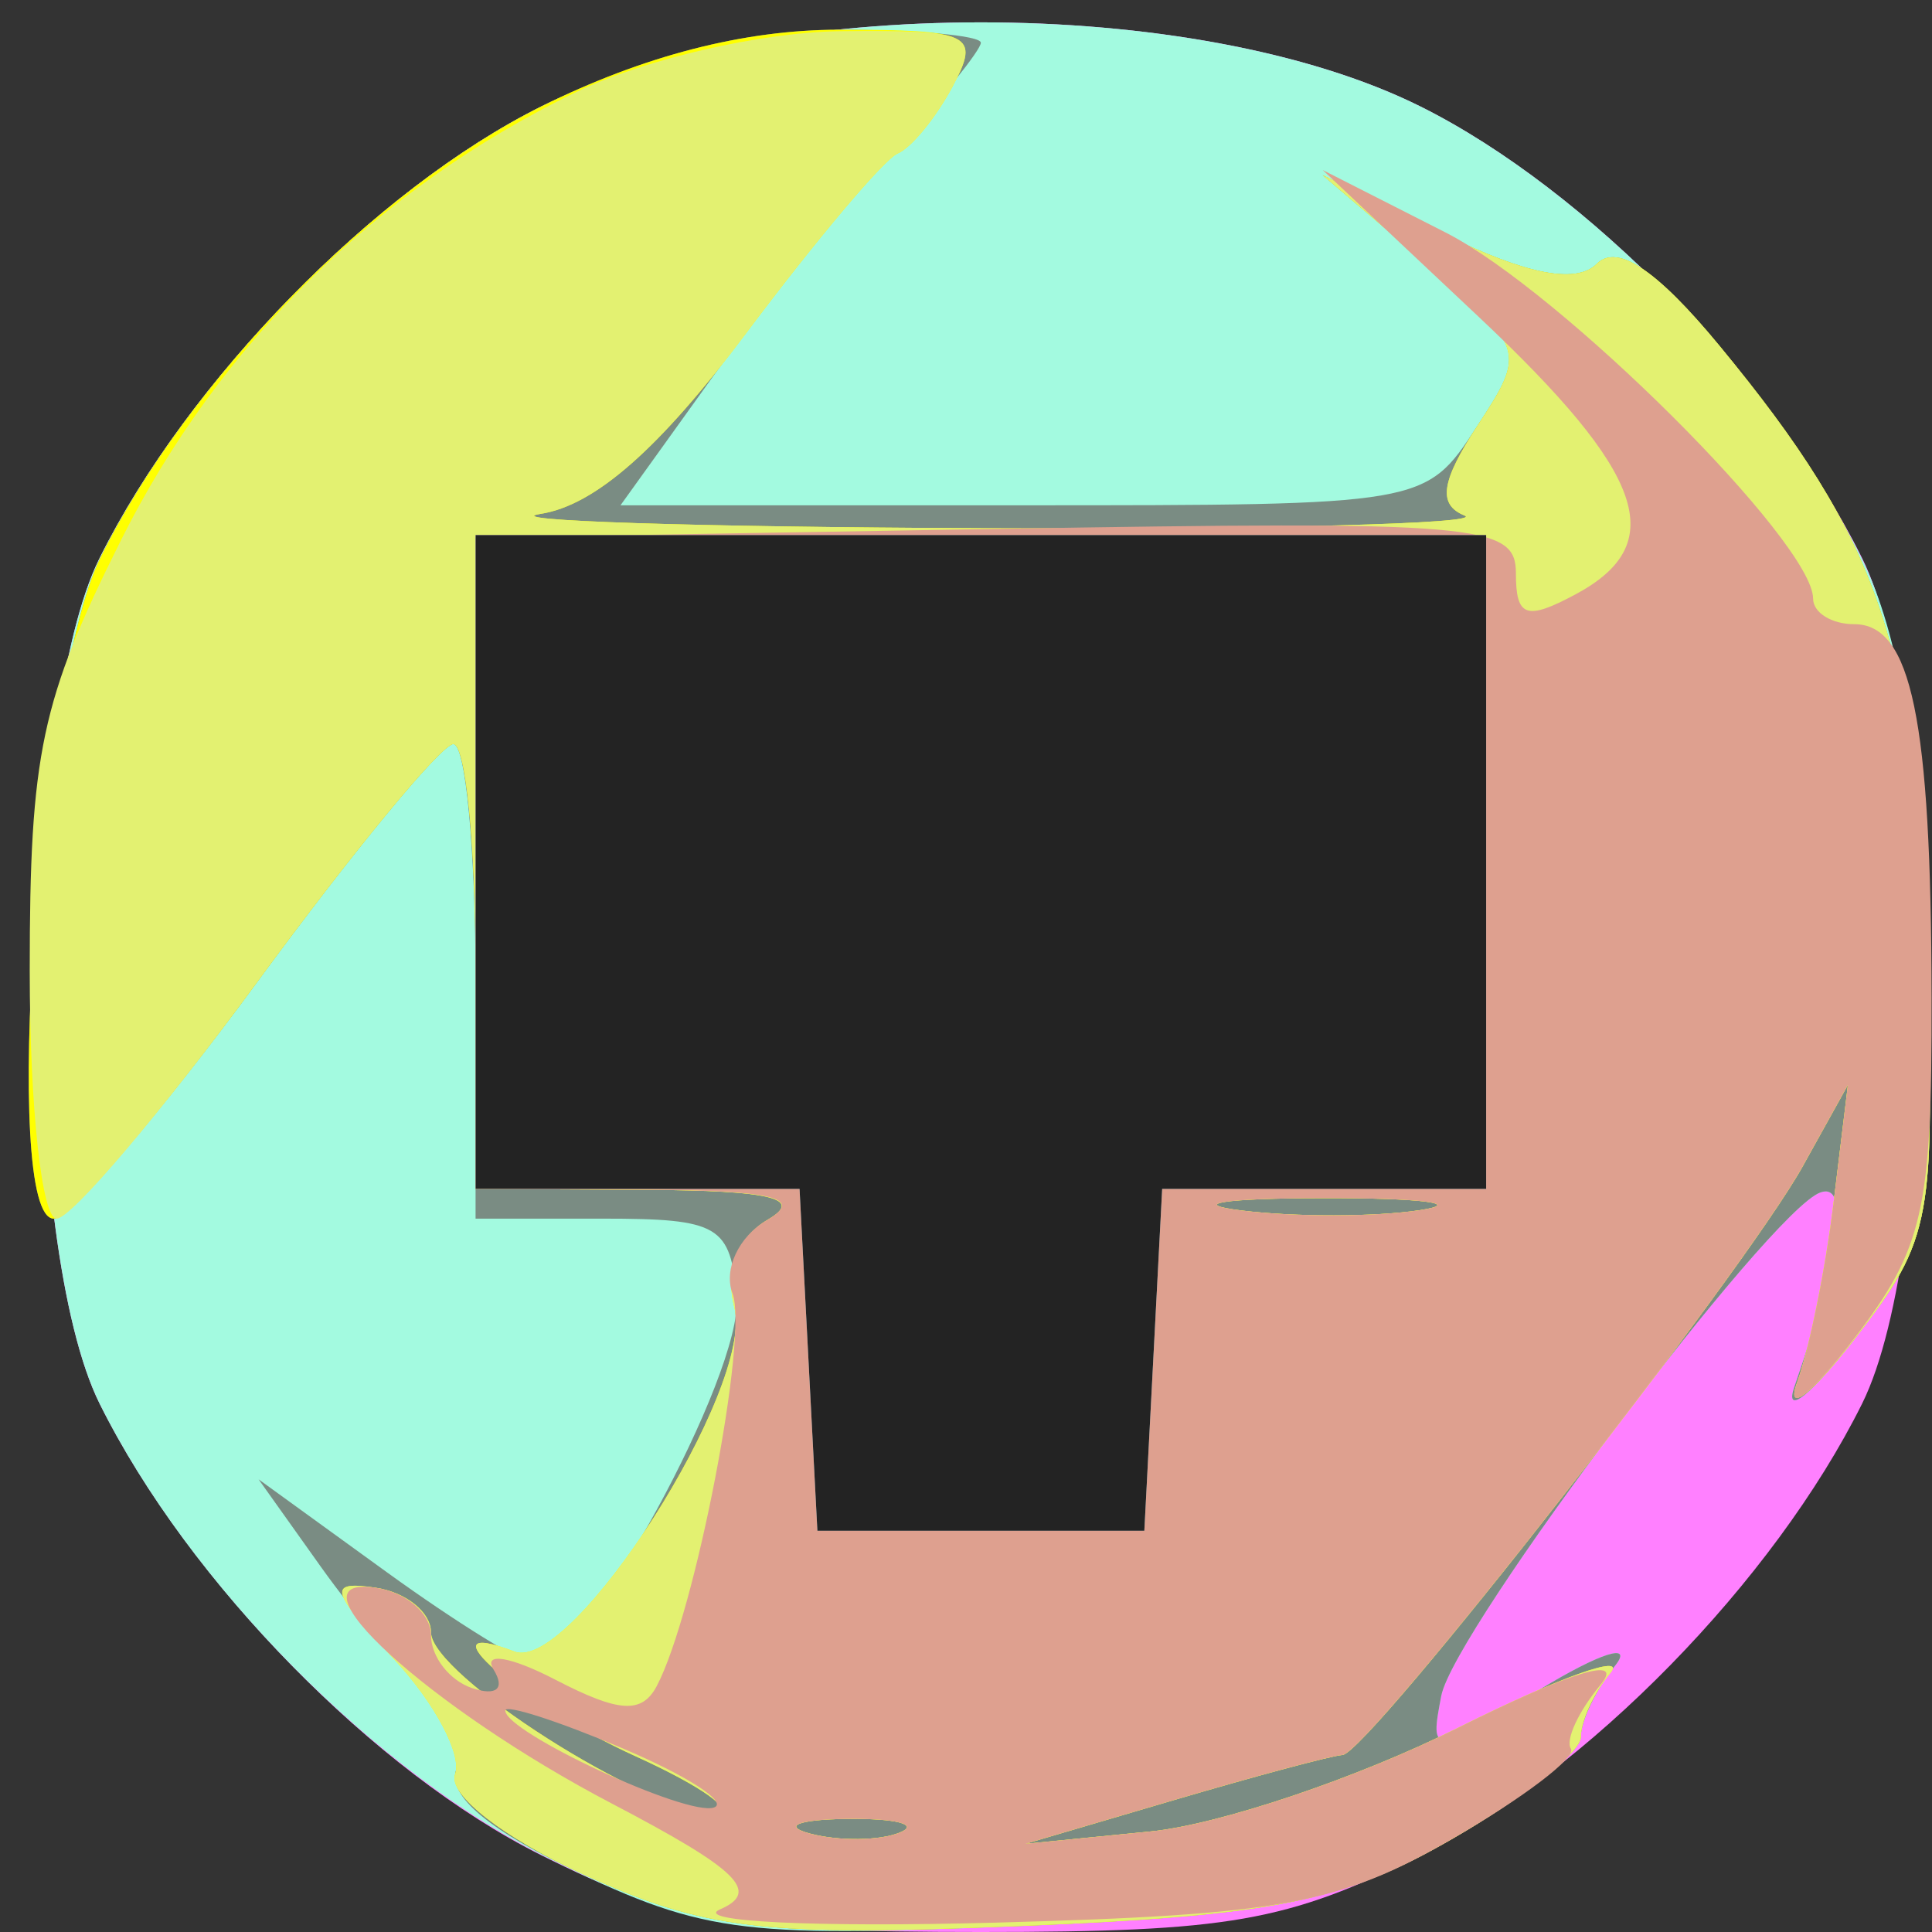 <svg width="65" height="65" viewBox="0 0 65 65" fill="none" xmlns="http://www.w3.org/2000/svg">
<rect x="0" y="0" width="65" height="65" fill="#333333" stroke="none"/>
<path fill-rule="evenodd" clip-rule="evenodd" d="M18.207 3.584C12.612 6.372 6.319 12.807 3.352 18.775C0.7 24.11 0.7 41.89 3.352 47.225C6.319 53.193 12.612 59.628 18.207 62.416C22.701 64.656 24.674 65 33 65C41.326 65 43.299 64.656 47.793 62.416C53.388 59.628 59.681 53.193 62.648 47.225C65.3 41.89 65.3 24.11 62.648 18.775C59.681 12.807 53.388 6.372 47.793 3.584C40.215 -0.192 25.785 -0.192 18.207 3.584Z" fill="#FF80FF"/>
<path fill-rule="evenodd" clip-rule="evenodd" d="M18.207 3.584C12.612 6.372 6.319 12.807 3.352 18.775C0.7 24.11 0.7 41.89 3.352 47.225C6.382 53.319 12.708 59.71 18.528 62.558C23.605 65.042 24.699 65.198 34.243 64.801C42.889 64.441 45.183 63.981 48.852 61.868C51.245 60.49 53.196 58.943 53.187 58.431C53.178 57.919 53.694 56.845 54.335 56.044C54.976 55.243 53.834 55.604 51.797 56.846C48.154 59.068 48.101 59.072 48.49 57.053C48.917 54.837 59.528 40.745 61.241 40.12C62.24 39.755 61.915 42.198 60.37 46.657C60.019 47.671 60.948 46.925 62.434 45C65.006 41.669 65.12 41.041 64.802 32C64.568 25.355 63.915 21.38 62.631 18.775C59.701 12.829 53.4 6.378 47.793 3.584C40.215 -0.192 25.785 -0.192 18.207 3.584Z" fill="#A3FAE0"/>
<path fill-rule="evenodd" clip-rule="evenodd" d="M18.207 3.584C12.597 6.38 6.293 12.835 3.373 18.775C1.305 22.98 0.037 41 1.809 41C2.36 41 5.441 37.415 8.656 33.033C11.87 28.651 14.838 25.051 15.25 25.033C15.662 25.015 16 28.6 16 33V41H20.282C24.196 41 24.583 41.229 24.784 43.659C24.996 46.22 19.656 56 18.046 56C17.636 56 15.365 54.598 13 52.885L8.7 49.77L10.803 52.724C11.96 54.348 13.576 56.233 14.394 56.912C15.212 57.591 15.646 58.76 15.358 59.51C15.015 60.403 16.48 61.624 19.597 63.044C23.739 64.931 25.671 65.159 34.43 64.794C42.882 64.442 45.199 63.971 48.852 61.868C51.245 60.49 53.196 58.943 53.187 58.431C53.178 57.919 53.694 56.845 54.335 56.044C54.976 55.243 53.834 55.604 51.797 56.846C48.154 59.068 48.101 59.072 48.49 57.053C48.917 54.837 59.528 40.745 61.241 40.12C62.24 39.755 61.915 42.198 60.37 46.657C60.019 47.671 60.948 46.925 62.434 45C65.006 41.669 65.12 41.041 64.802 32C64.439 21.689 63.238 18.171 57.856 11.641C55.746 9.082 54.411 8.189 53.724 8.876C53.036 9.564 51.382 9.246 48.604 7.893L44.5 5.893L47.943 8.828C51.344 11.727 51.365 11.795 49.67 14.381C47.959 16.993 47.916 17 34.415 17H20.876L23.982 12.674C25.691 10.295 28.419 6.892 30.044 5.113C31.67 3.333 33 1.679 33 1.438C33 1.197 30.838 1 28.196 1C25.035 1 21.62 1.884 18.207 3.584Z" fill="#7A8C83"/>
<path fill-rule="evenodd" clip-rule="evenodd" d="M18.207 3.584C12.597 6.38 6.293 12.835 3.373 18.775C1.305 22.98 0.037 41 1.809 41C2.36 41 5.441 37.415 8.656 33.033C11.87 28.651 14.838 25.051 15.25 25.033C15.662 25.015 16 28.375 16 32.5V40L21.75 40.03C25.939 40.053 27.05 40.323 25.843 41.028C24.824 41.623 24.386 42.761 24.706 43.984C25.405 46.658 19.243 56.307 17.309 55.565C14.045 54.313 17.551 57.346 21.373 59.082C23.643 60.113 24.825 60.964 24 60.973C21.794 60.998 14.5 56.349 14.5 54.919C14.5 54.243 13.659 53.567 12.631 53.416C11.012 53.179 11.096 53.501 13.256 55.821C14.628 57.294 15.552 59.038 15.31 59.695C15.063 60.367 16.947 61.837 19.614 63.052C23.736 64.93 25.681 65.158 34.43 64.794C42.882 64.442 45.199 63.971 48.852 61.868C51.245 60.49 53.196 58.943 53.187 58.431C53.178 57.919 53.625 56.952 54.181 56.282C54.737 55.612 52.428 56.445 49.049 58.133C45.671 59.822 41.015 61.39 38.703 61.618L34.5 62.033L39.5 60.56C42.25 59.751 44.8 59.068 45.167 59.044C46.025 58.987 58.661 42.822 60.655 39.231L62.171 36.5L61.684 40.5C61.416 42.7 60.867 45.4 60.465 46.5C60.062 47.6 60.948 46.925 62.434 45C65.006 41.669 65.12 41.041 64.802 32C64.439 21.689 63.238 18.171 57.856 11.641C55.746 9.082 54.411 8.189 53.724 8.876C53.036 9.564 51.382 9.246 48.604 7.893L44.5 5.893L47.943 8.828C51.313 11.701 51.35 11.816 49.719 14.307C48.478 16.2 48.365 16.977 49.276 17.346C49.949 17.619 42.625 17.81 33 17.771C23.375 17.732 16.704 17.516 18.175 17.291C20.015 17.009 22.18 15.107 25.116 11.191C27.462 8.061 29.751 5.348 30.203 5.163C30.654 4.977 31.484 3.965 32.047 2.913C32.989 1.152 32.687 1 28.232 1C25.033 1 21.635 1.876 18.207 3.584ZM47.768 40.715C46.265 40.943 43.565 40.947 41.768 40.725C39.971 40.502 41.2 40.315 44.5 40.31C47.8 40.304 49.271 40.486 47.768 40.715ZM30.269 61.656C29.592 61.93 28.242 61.947 27.269 61.693C26.296 61.439 26.85 61.215 28.5 61.195C30.15 61.175 30.946 61.382 30.269 61.656Z" fill="#FFFF00"/>
<path fill-rule="evenodd" clip-rule="evenodd" d="M19.362 3.108C12.689 6.347 7.354 11.604 4.068 18.179C1.38 23.559 1 25.352 1 32.66C1 37.247 1.407 41 1.906 41C2.404 41 5.441 37.415 8.656 33.033C11.87 28.651 14.838 25.051 15.25 25.033C15.662 25.015 16 28.375 16 32.5V40L21.75 40.03C25.939 40.053 27.05 40.323 25.843 41.028C24.824 41.623 24.386 42.761 24.706 43.984C25.405 46.658 19.243 56.307 17.309 55.565C14.045 54.313 17.551 57.346 21.373 59.082C23.643 60.113 24.825 60.964 24 60.973C21.794 60.998 14.5 56.349 14.5 54.919C14.5 54.243 13.659 53.567 12.631 53.416C11.012 53.179 11.096 53.501 13.256 55.821C14.628 57.294 15.552 59.038 15.31 59.695C15.063 60.367 16.947 61.837 19.614 63.052C23.736 64.93 25.681 65.158 34.43 64.794C42.882 64.442 45.199 63.971 48.852 61.868C51.245 60.49 53.196 58.943 53.187 58.431C53.178 57.919 53.625 56.952 54.181 56.282C54.737 55.612 52.428 56.445 49.049 58.133C45.671 59.822 41.015 61.39 38.703 61.618L34.5 62.033L39.5 60.56C42.25 59.751 44.8 59.068 45.167 59.044C46.025 58.987 58.661 42.822 60.655 39.231L62.171 36.5L61.684 40.5C61.416 42.7 60.867 45.4 60.465 46.5C60.062 47.6 60.948 46.925 62.434 45C65.006 41.669 65.12 41.041 64.802 32C64.439 21.689 63.238 18.171 57.856 11.641C55.746 9.082 54.411 8.189 53.724 8.876C53.036 9.564 51.382 9.246 48.604 7.893L44.5 5.893L47.943 8.828C51.313 11.701 51.35 11.816 49.719 14.307C48.478 16.2 48.365 16.977 49.276 17.346C49.949 17.619 42.625 17.81 33 17.771C23.375 17.732 16.704 17.516 18.175 17.291C20.015 17.009 22.18 15.107 25.116 11.191C27.462 8.061 29.751 5.348 30.203 5.163C30.654 4.977 31.484 3.965 32.047 2.913C32.99 1.15 32.694 1.004 28.285 1.05C25.63 1.078 21.658 1.994 19.362 3.108ZM47.768 40.715C46.265 40.943 43.565 40.947 41.768 40.725C39.971 40.502 41.2 40.315 44.5 40.31C47.8 40.304 49.271 40.486 47.768 40.715ZM30.269 61.656C29.592 61.93 28.242 61.947 27.269 61.693C26.296 61.439 26.85 61.215 28.5 61.195C30.15 61.175 30.946 61.382 30.269 61.656Z" fill="#E3F171"/>
<path fill-rule="evenodd" clip-rule="evenodd" d="M49.75 10.661C55.371 15.951 56.187 18.294 53 20C51.347 20.885 51 20.761 51.001 19.285C51.002 17.628 49.744 17.521 33.501 17.795L16 18.089V29.045V40L21.75 40.03C26.055 40.053 27.071 40.311 25.792 41.057C24.852 41.605 24.336 42.711 24.644 43.515C25.19 44.939 23.39 54.275 22.097 56.723C21.597 57.669 20.825 57.622 18.692 56.515C17.175 55.728 16.237 55.574 16.606 56.172C17.001 56.811 16.706 57.069 15.889 56.796C15.125 56.542 14.5 55.739 14.5 55.012C14.5 54.285 13.665 53.568 12.644 53.418C9.5 52.957 14.415 57.448 20.593 60.683C24.84 62.907 25.595 63.645 24.227 64.238C23.277 64.649 27.45 64.85 33.5 64.685C43.104 64.422 45.052 64.065 48.852 61.873C51.245 60.492 53.045 59.125 52.852 58.835C52.658 58.545 53.106 57.578 53.846 56.686C54.68 55.681 52.854 56.232 49.049 58.133C45.671 59.822 41.015 61.39 38.703 61.618L34.5 62.033L39.5 60.56C42.25 59.751 44.8 59.068 45.167 59.044C46.025 58.987 58.661 42.822 60.655 39.231L62.171 36.5L61.684 40.5C61.416 42.7 60.867 45.4 60.465 46.5C60.062 47.6 60.917 46.95 62.366 45.056C64.712 41.988 64.999 40.731 64.986 33.556C64.97 24.191 64.309 21 62.383 21C61.623 21 61 20.613 61 20.141C61 18.25 52.504 9.788 48.628 7.818L44.5 5.72L49.75 10.661ZM47.768 40.715C46.265 40.943 43.565 40.947 41.768 40.725C39.971 40.502 41.2 40.315 44.5 40.31C47.8 40.304 49.271 40.486 47.768 40.715ZM24.022 60.811C23.122 61.126 17 58.282 17 57.549C17 57.329 18.779 57.903 20.954 58.824C23.128 59.746 24.509 60.64 24.022 60.811ZM30.269 61.656C29.592 61.93 28.242 61.947 27.269 61.693C26.296 61.439 26.85 61.215 28.5 61.195C30.15 61.175 30.946 61.382 30.269 61.656Z" fill="#DEA08F"/>
<path fill-rule="evenodd" clip-rule="evenodd" d="M16 29V40H21.45H26.9L27.2 45.75L27.5 51.5H33H38.5L38.8 45.75L39.1 40H44.55H50V29V18H33H16V29Z" fill="white"/>
<path fill-rule="evenodd" clip-rule="evenodd" d="M16 29V40H21.45H26.9L27.2 45.75L27.5 51.5H33H38.5L38.8 45.75L39.1 40H44.55H50V29V18H33H16V29Z" fill="#232323"/>
</svg>
